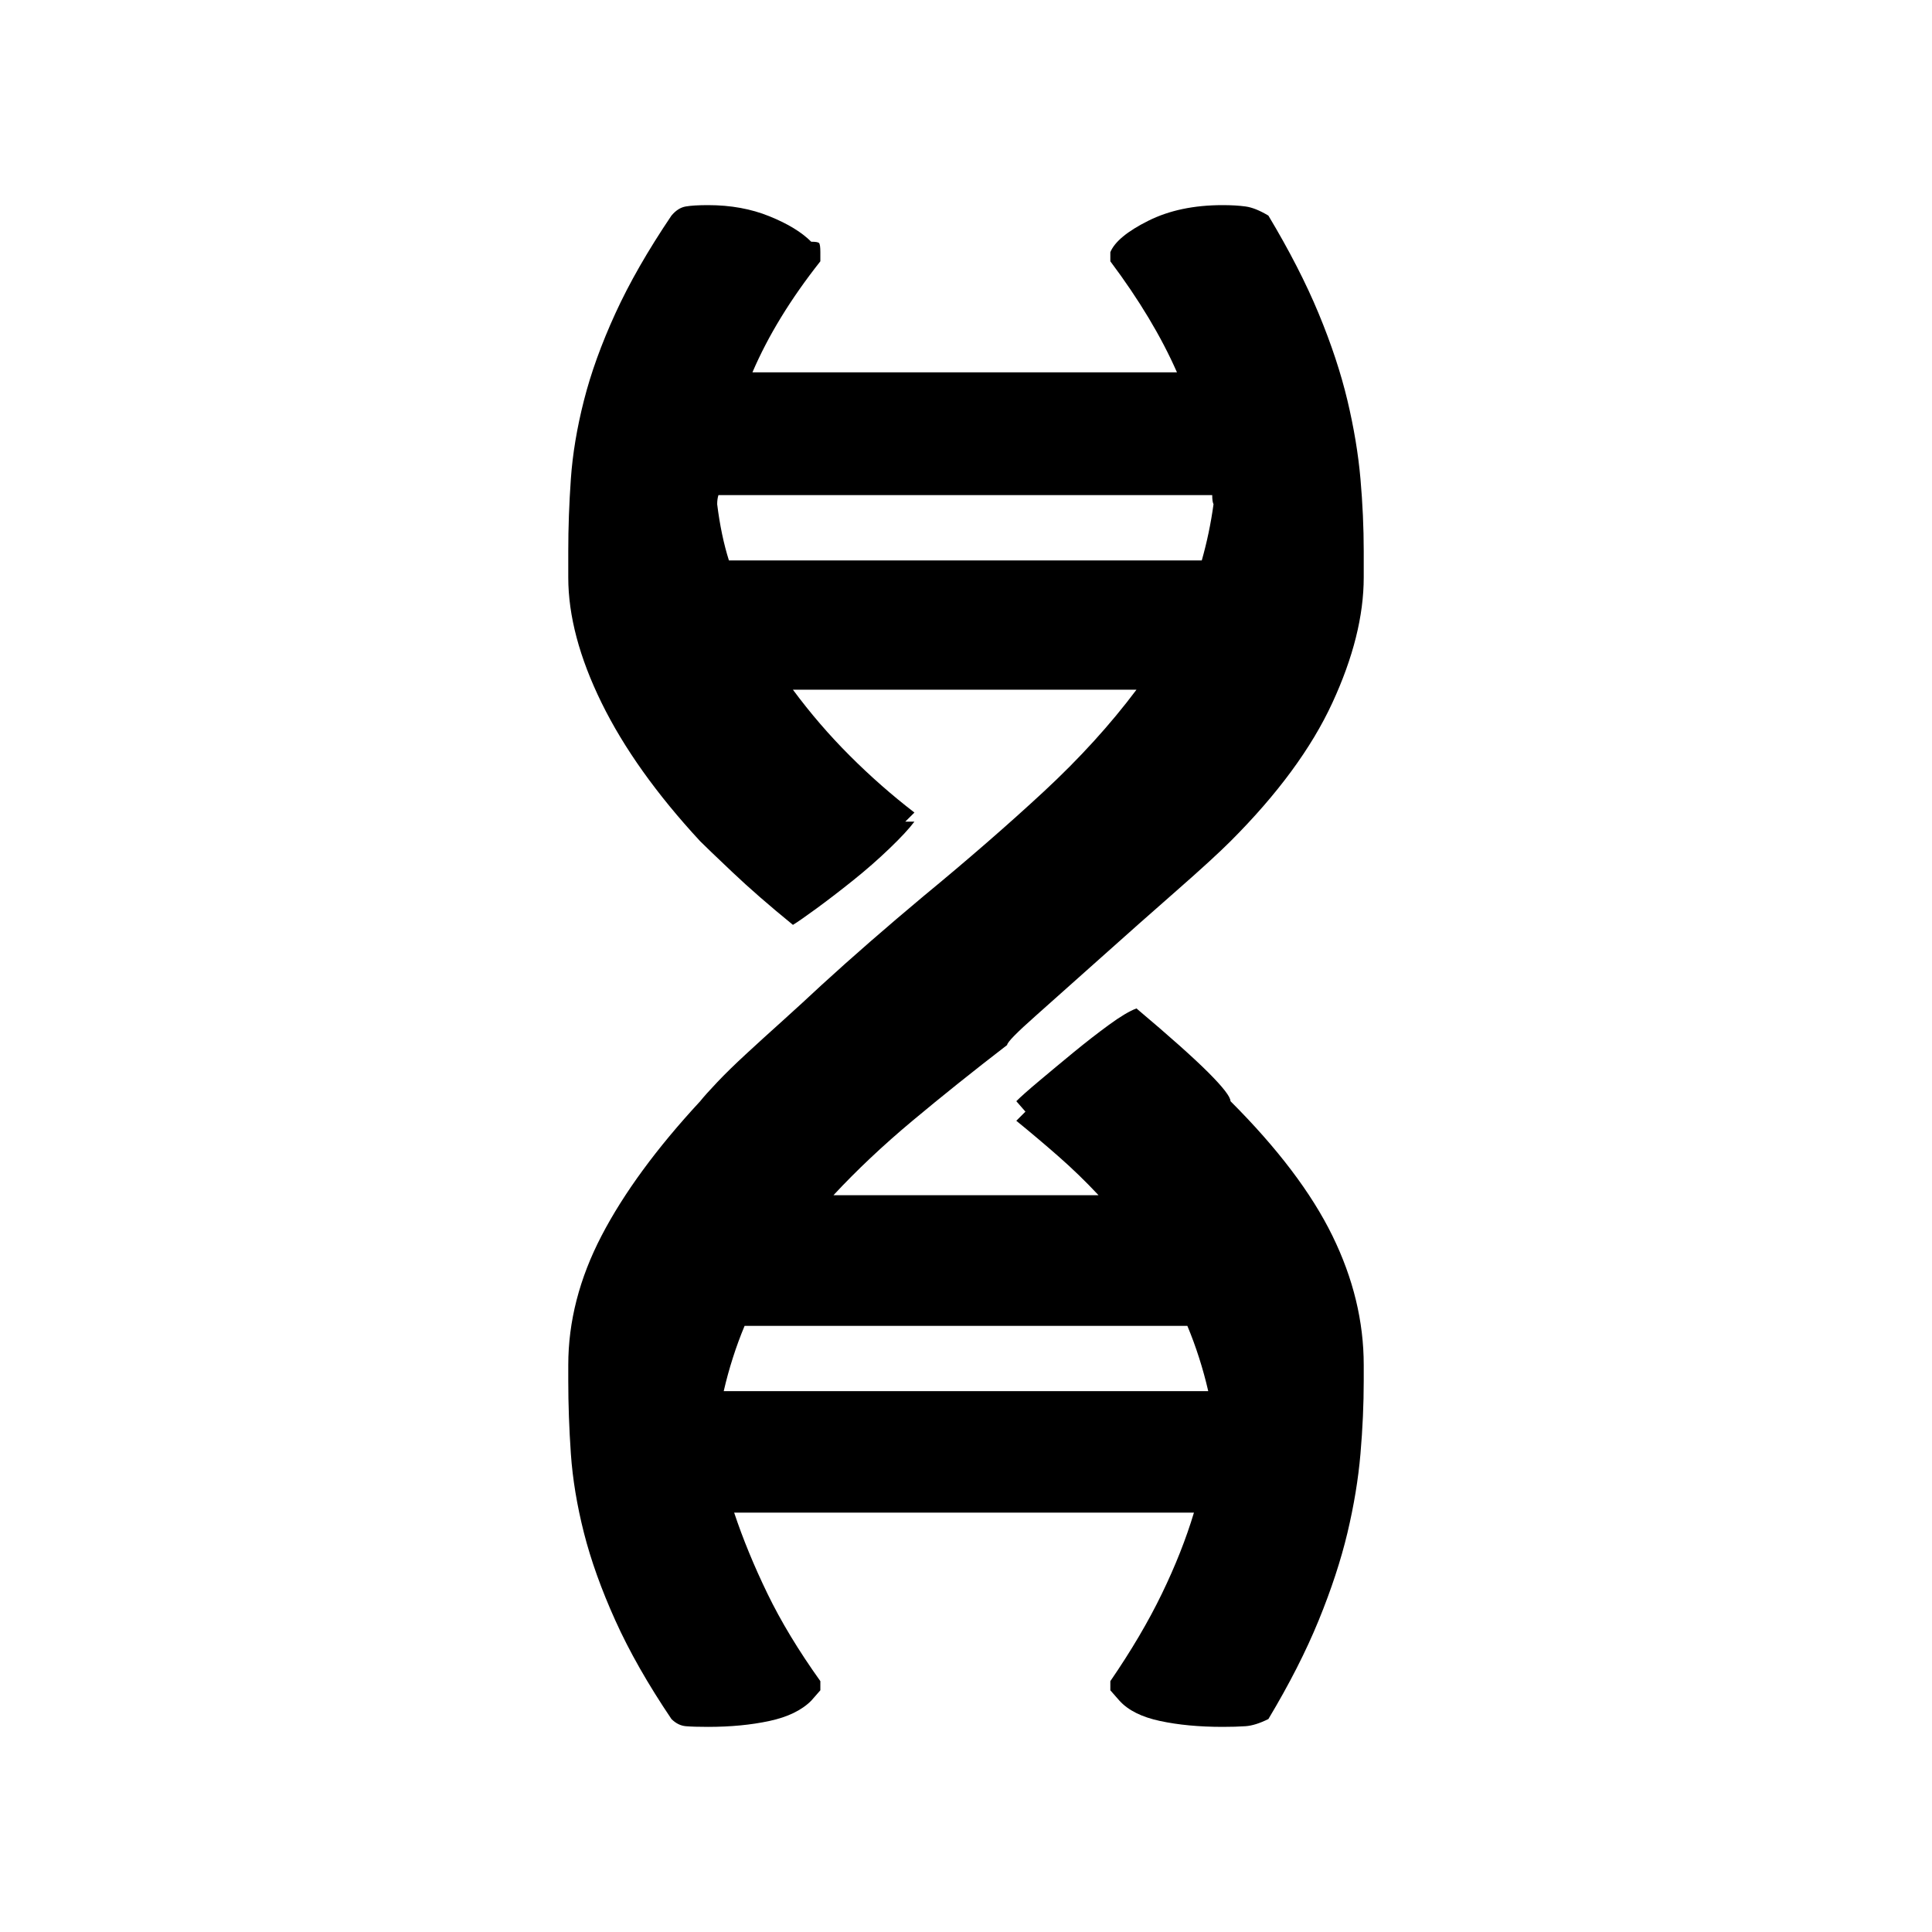 <svg xmlns="http://www.w3.org/2000/svg" viewBox="10 10 52 52">
  <path d="M39.568 42.17q-.527-.563-1.09-1.055-.562-.492-1.124-.949l.246-.246-.246-.281q.175-.176.615-.545.44-.37.931-.774.493-.404.95-.738.457-.334.738-.44 1.336 1.126 1.933 1.723.598.598.598.774 1.899 1.898 2.742 3.62.844 1.723.844 3.481v.422q0 .95-.088 1.969-.088 1.02-.351 2.127-.264 1.107-.774 2.355t-1.353 2.655q-.352.175-.616.193-.263.018-.615.018-.949 0-1.687-.159-.739-.158-1.09-.545l-.246-.28v-.247q.844-1.23 1.388-2.355.545-1.125.862-2.18H29.76q.351 1.055.896 2.18.545 1.125 1.424 2.355v.246l-.246.281q-.387.387-1.125.545-.738.159-1.652.159-.387 0-.598-.018-.211-.018-.387-.193-.949-1.407-1.511-2.655-.563-1.248-.844-2.355-.281-1.108-.352-2.127-.07-1.02-.07-1.969v-.422q0-1.758.896-3.48.897-1.723 2.655-3.621.14-.176.457-.51.316-.334.773-.756t.985-.896q.527-.475 1.054-.967 1.23-1.125 2.742-2.39 1.793-1.477 3.235-2.813 1.441-1.336 2.496-2.743h-9.246q.703.95 1.53 1.776.825.826 1.74 1.53l-.247.245h.246q-.21.281-.668.72-.457.44-.984.862-.527.422-.984.756-.457.334-.633.44-.95-.774-1.635-1.424-.686-.65-.861-.826-1.758-1.899-2.655-3.727-.896-1.828-.896-3.375v-.703q0-.95.07-1.951.07-1.002.352-2.11.281-1.107.844-2.338.562-1.23 1.511-2.636.176-.211.387-.246.21-.036.598-.036.914 0 1.652.3.738.298 1.125.685.176 0 .21.035.036.035.036.246v.246q-1.195 1.512-1.828 2.988h11.426q-.633-1.44-1.793-2.988v-.246q.176-.422 1.02-.844.843-.422 2.003-.422.352 0 .615.036.264.035.616.246.843 1.406 1.353 2.636.51 1.23.774 2.338.263 1.108.351 2.11.088 1.002.088 1.95v.704q0 1.547-.844 3.375-.843 1.828-2.742 3.727-.457.457-1.459 1.336-1.002.878-2.004 1.775-1.002.896-1.775 1.582-.774.685-.774.791-1.37 1.055-2.548 2.039-1.178.984-2.127 2.004h7.136ZM29.303 23.572q.105.844.316 1.512h12.727q.21-.738.316-1.512-.035-.07-.035-.246h-13.29q-.034.106-.034.246ZM42.52 47.443q-.105-.457-.246-.896-.14-.44-.316-.861H30.041q-.176.421-.316.86-.141.44-.246.897H42.52Z"/>
</svg>
